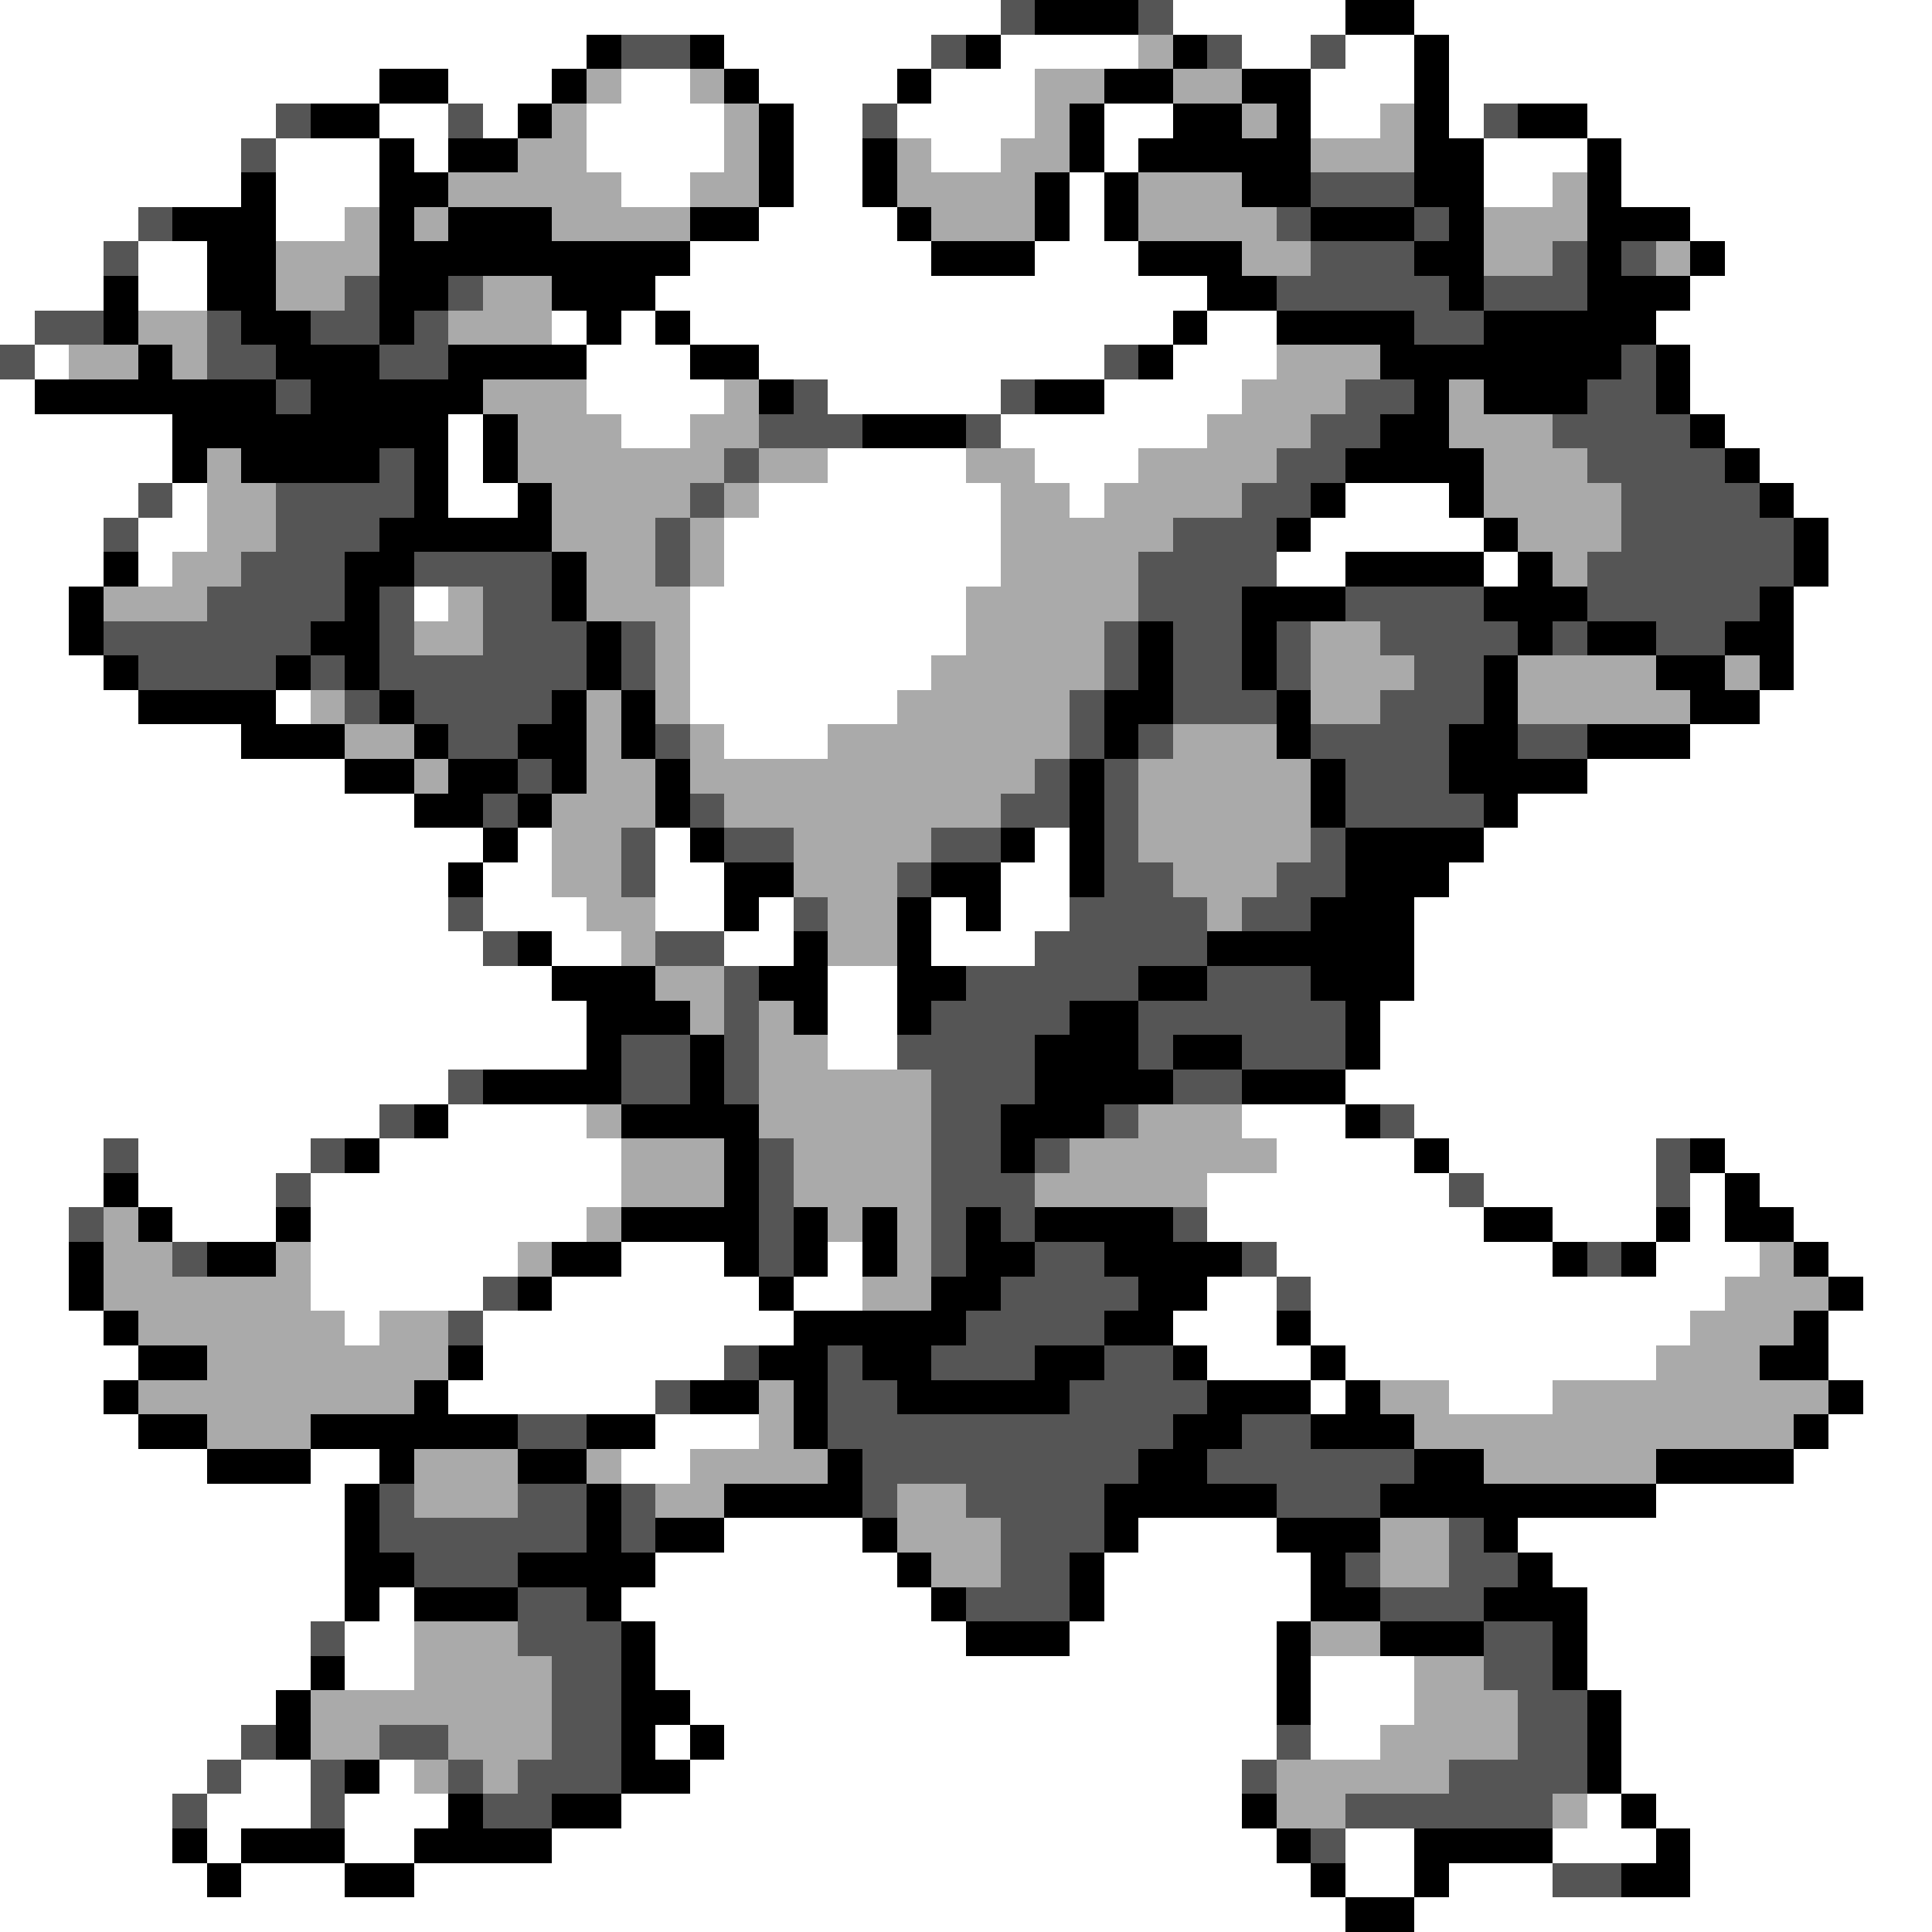 <svg xmlns="http://www.w3.org/2000/svg" viewBox="0 -0.5 56 56" shape-rendering="crispEdges">
<rect x="0" y="-0.5" width="56" height="56" fill="#808080" stroke="none"/>
<path stroke="#ffffff" d="M0 0h29M34 0h5M41 0h15M0 1h17M21 1h6M29 1h4M36 1h2M39 1h2M42 1h14M0 2h11M13 2h3M18 2h2M22 2h4M27 2h3M38 2h3M42 2h14M0 3h8M11 3h2M14 3h1M17 3h4M23 3h2M26 3h4M32 3h2M38 3h2M42 3h1M46 3h10M0 4h7M8 4h3M12 4h1M17 4h4M23 4h2M27 4h2M32 4h1M43 4h3M47 4h9M0 5h7M8 5h3M18 5h2M23 5h2M31 5h1M43 5h2M47 5h9M0 6h4M8 6h2M22 6h4M31 6h1M49 6h7M0 7h3M4 7h2M20 7h7M30 7h3M50 7h6M0 8h3M4 8h2M19 8h16M49 8h7M0 9h1M16 9h1M18 9h1M20 9h14M35 9h2M48 9h8M1 10h1M17 10h3M22 10h10M34 10h3M49 10h7M0 11h1M17 11h4M24 11h5M32 11h4M49 11h7M0 12h5M13 12h1M18 12h2M29 12h6M50 12h6M0 13h5M13 13h1M24 13h4M30 13h3M51 13h5M0 14h4M5 14h1M13 14h2M22 14h7M31 14h1M39 14h3M52 14h4M0 15h3M4 15h2M21 15h8M38 15h5M53 15h3M0 16h3M4 16h1M21 16h8M37 16h2M43 16h1M53 16h3M0 17h2M12 17h1M20 17h8M52 17h4M0 18h2M20 18h8M52 18h4M0 19h3M20 19h7M52 19h4M0 20h4M8 20h1M20 20h6M51 20h5M0 21h7M21 21h3M49 21h7M0 22h10M46 22h10M0 23h12M44 23h12M0 24h14M15 24h1M19 24h1M30 24h1M43 24h13M0 25h13M14 25h2M19 25h2M29 25h2M42 25h14M0 26h13M14 26h3M19 26h2M22 26h1M27 26h1M29 26h2M41 26h15M0 27h14M16 27h2M21 27h2M27 27h3M41 27h15M0 28h16M24 28h2M41 28h15M0 29h17M24 29h2M40 29h16M0 30h17M24 30h2M40 30h16M0 31h13M39 31h17M0 32h11M13 32h4M36 32h3M41 32h15M0 33h3M4 33h5M11 33h7M37 33h4M42 33h6M50 33h6M0 34h3M4 34h4M9 34h9M35 34h7M43 34h5M49 34h1M51 34h5M0 35h2M5 35h3M9 35h8M35 35h8M45 35h3M49 35h1M52 35h4M0 36h2M9 36h6M18 36h3M24 36h1M37 36h8M48 36h3M53 36h3M0 37h2M9 37h5M16 37h6M23 37h2M35 37h2M38 37h12M54 37h2M0 38h3M10 38h1M14 38h9M34 38h3M38 38h11M53 38h3M0 39h4M14 39h7M35 39h3M39 39h9M53 39h3M0 40h3M13 40h6M38 40h1M42 40h3M54 40h2M0 41h4M19 41h3M53 41h3M0 42h6M9 42h2M18 42h2M52 42h4M0 43h10M48 43h8M0 44h10M21 44h4M33 44h4M44 44h12M0 45h10M19 45h7M32 45h6M45 45h11M0 46h10M11 46h1M18 46h9M32 46h6M46 46h10M0 47h9M10 47h2M19 47h9M31 47h6M46 47h10M0 48h9M10 48h2M19 48h18M38 48h3M46 48h10M0 49h8M20 49h17M38 49h3M47 49h9M0 50h7M19 50h1M21 50h16M38 50h2M47 50h9M0 51h6M7 51h2M11 51h1M20 51h16M47 51h9M0 52h5M6 52h3M10 52h3M18 52h18M46 52h1M48 52h8M0 53h5M6 53h1M10 53h2M16 53h21M39 53h2M45 53h3M49 53h7M0 54h6M7 54h3M12 54h26M39 54h2M42 54h3M49 54h7M0 55h39M41 55h15" />
<path stroke="#555555" d="M29 0h1M33 0h1M18 1h2M27 1h1M35 1h1M38 1h1M8 3h1M13 3h1M25 3h1M43 3h1M7 4h1M38 5h3M4 6h1M37 6h1M41 6h1M3 7h1M38 7h3M45 7h1M47 7h1M10 8h1M13 8h1M37 8h5M43 8h3M1 9h2M6 9h1M9 9h2M12 9h1M41 9h2M0 10h1M6 10h2M11 10h2M32 10h1M47 10h1M8 11h1M23 11h1M29 11h1M39 11h2M46 11h2M22 12h3M28 12h1M38 12h2M45 12h4M11 13h1M21 13h1M37 13h2M46 13h4M4 14h1M8 14h4M20 14h1M36 14h2M47 14h4M3 15h1M8 15h3M19 15h1M34 15h3M47 15h5M7 16h3M12 16h4M19 16h1M33 16h4M46 16h6M6 17h4M11 17h1M14 17h2M33 17h3M39 17h4M46 17h5M3 18h6M11 18h1M14 18h3M18 18h1M32 18h1M34 18h2M37 18h1M40 18h4M45 18h1M48 18h2M4 19h4M9 19h1M11 19h6M18 19h1M32 19h1M34 19h2M37 19h1M41 19h2M10 20h1M12 20h4M31 20h1M34 20h3M40 20h3M13 21h2M19 21h1M31 21h1M33 21h1M38 21h4M44 21h2M15 22h1M30 22h1M32 22h1M39 22h3M14 23h1M20 23h1M29 23h2M32 23h1M39 23h4M18 24h1M21 24h2M27 24h2M32 24h1M38 24h1M18 25h1M26 25h1M32 25h2M37 25h2M13 26h1M23 26h1M31 26h4M36 26h2M14 27h1M19 27h2M30 27h5M21 28h1M28 28h5M35 28h3M21 29h1M27 29h4M33 29h6M18 30h2M21 30h1M26 30h4M33 30h1M36 30h3M13 31h1M18 31h2M21 31h1M27 31h3M34 31h2M11 32h1M27 32h2M32 32h1M40 32h1M3 33h1M9 33h1M22 33h1M27 33h2M30 33h1M48 33h1M8 34h1M22 34h1M27 34h3M42 34h1M48 34h1M2 35h1M22 35h1M27 35h1M29 35h1M34 35h1M5 36h1M22 36h1M27 36h1M30 36h2M36 36h1M46 36h1M14 37h1M29 37h4M37 37h1M13 38h1M28 38h4M21 39h1M24 39h1M27 39h3M32 39h2M19 40h1M24 40h2M31 40h4M15 41h2M24 41h10M36 41h2M25 42h8M35 42h6M11 43h1M15 43h2M18 43h1M25 43h1M28 43h4M37 43h3M11 44h6M18 44h1M29 44h3M42 44h1M12 45h3M29 45h2M39 45h1M42 45h2M15 46h2M28 46h3M40 46h3M9 47h1M15 47h3M43 47h2M16 48h2M43 48h2M16 49h2M44 49h2M7 50h1M11 50h2M16 50h2M37 50h1M44 50h2M6 51h1M9 51h1M13 51h1M15 51h3M36 51h1M42 51h4M5 52h1M9 52h1M14 52h2M39 52h6M38 53h1M45 54h2" />
<path stroke="#000000" d="M30 0h3M39 0h2M17 1h1M20 1h1M28 1h1M34 1h1M41 1h1M11 2h2M16 2h1M21 2h1M26 2h1M32 2h2M36 2h2M41 2h1M9 3h2M15 3h1M22 3h1M31 3h1M34 3h2M37 3h1M41 3h1M44 3h2M11 4h1M13 4h2M22 4h1M25 4h1M31 4h1M33 4h5M41 4h2M46 4h1M7 5h1M11 5h2M22 5h1M25 5h1M30 5h1M32 5h1M36 5h2M41 5h2M46 5h1M5 6h3M11 6h1M13 6h3M20 6h2M26 6h1M30 6h1M32 6h1M38 6h3M42 6h1M46 6h3M6 7h2M11 7h9M27 7h3M33 7h3M41 7h2M46 7h1M49 7h1M3 8h1M6 8h2M11 8h2M16 8h3M35 8h2M42 8h1M46 8h3M3 9h1M7 9h2M11 9h1M17 9h1M19 9h1M34 9h1M37 9h4M43 9h5M4 10h1M8 10h3M13 10h4M20 10h2M33 10h1M40 10h7M48 10h1M1 11h7M9 11h5M22 11h1M30 11h2M41 11h1M43 11h3M48 11h1M5 12h8M14 12h1M25 12h3M40 12h2M49 12h1M5 13h1M7 13h4M12 13h1M14 13h1M39 13h4M50 13h1M12 14h1M15 14h1M38 14h1M42 14h1M51 14h1M11 15h5M37 15h1M43 15h1M52 15h1M3 16h1M10 16h2M16 16h1M39 16h4M44 16h1M52 16h1M2 17h1M10 17h1M16 17h1M36 17h3M43 17h3M51 17h1M2 18h1M9 18h2M17 18h1M33 18h1M36 18h1M44 18h1M46 18h2M50 18h2M3 19h1M8 19h1M10 19h1M17 19h1M33 19h1M36 19h1M43 19h1M48 19h2M51 19h1M4 20h4M11 20h1M16 20h1M18 20h1M32 20h2M37 20h1M43 20h1M49 20h2M7 21h3M12 21h1M15 21h2M18 21h1M32 21h1M37 21h1M42 21h2M46 21h3M10 22h2M13 22h2M16 22h1M19 22h1M31 22h1M38 22h1M42 22h4M12 23h2M15 23h1M19 23h1M31 23h1M38 23h1M43 23h1M14 24h1M20 24h1M29 24h1M31 24h1M39 24h4M13 25h1M21 25h2M27 25h2M31 25h1M39 25h3M21 26h1M26 26h1M28 26h1M38 26h3M15 27h1M23 27h1M26 27h1M35 27h6M16 28h3M22 28h2M26 28h2M33 28h2M38 28h3M17 29h3M23 29h1M26 29h1M31 29h2M39 29h1M17 30h1M20 30h1M30 30h3M34 30h2M39 30h1M14 31h4M20 31h1M30 31h4M36 31h3M12 32h1M18 32h4M29 32h3M39 32h1M10 33h1M21 33h1M29 33h1M41 33h1M49 33h1M3 34h1M21 34h1M50 34h1M4 35h1M8 35h1M18 35h4M23 35h1M25 35h1M28 35h1M30 35h4M43 35h2M48 35h1M50 35h2M2 36h1M6 36h2M16 36h2M21 36h1M23 36h1M25 36h1M28 36h2M32 36h4M45 36h1M47 36h1M52 36h1M2 37h1M15 37h1M22 37h1M27 37h2M33 37h2M53 37h1M3 38h1M23 38h5M32 38h2M37 38h1M52 38h1M4 39h2M13 39h1M22 39h2M25 39h2M30 39h2M34 39h1M38 39h1M51 39h2M3 40h1M12 40h1M20 40h2M23 40h1M26 40h5M35 40h3M39 40h1M53 40h1M4 41h2M9 41h6M17 41h2M23 41h1M34 41h2M38 41h3M52 41h1M6 42h3M11 42h1M15 42h2M24 42h1M33 42h2M41 42h2M48 42h4M10 43h1M17 43h1M21 43h4M32 43h5M40 43h8M10 44h1M17 44h1M19 44h2M25 44h1M32 44h1M37 44h3M43 44h1M10 45h2M15 45h4M26 45h1M31 45h1M38 45h1M44 45h1M10 46h1M12 46h3M17 46h1M27 46h1M31 46h1M38 46h2M43 46h3M18 47h1M28 47h3M37 47h1M40 47h3M45 47h1M9 48h1M18 48h1M37 48h1M45 48h1M8 49h1M18 49h2M37 49h1M46 49h1M8 50h1M18 50h1M20 50h1M46 50h1M10 51h1M18 51h2M46 51h1M13 52h1M16 52h2M36 52h1M47 52h1M5 53h1M7 53h3M12 53h4M37 53h1M41 53h4M48 53h1M6 54h1M10 54h2M38 54h1M41 54h1M47 54h2M39 55h2" />
<path stroke="#aaaaaa" d="M33 1h1M17 2h1M20 2h1M30 2h2M34 2h2M16 3h1M21 3h1M30 3h1M36 3h1M40 3h1M15 4h2M21 4h1M26 4h1M29 4h2M38 4h3M13 5h5M20 5h2M26 5h4M33 5h3M45 5h1M10 6h1M12 6h1M16 6h4M27 6h3M33 6h4M43 6h3M8 7h3M36 7h2M43 7h2M48 7h1M8 8h2M14 8h2M4 9h2M13 9h3M2 10h2M5 10h1M37 10h3M14 11h3M21 11h1M36 11h3M42 11h1M15 12h3M20 12h2M35 12h3M42 12h3M6 13h1M15 13h6M22 13h2M28 13h2M33 13h4M43 13h3M6 14h2M16 14h4M21 14h1M29 14h2M32 14h4M43 14h4M6 15h2M16 15h3M20 15h1M29 15h5M44 15h3M5 16h2M17 16h2M20 16h1M29 16h4M45 16h1M3 17h3M13 17h1M17 17h3M28 17h5M12 18h2M19 18h1M28 18h4M38 18h2M19 19h1M27 19h5M38 19h3M44 19h4M50 19h1M9 20h1M17 20h1M19 20h1M26 20h5M38 20h2M44 20h5M10 21h2M17 21h1M20 21h1M24 21h7M34 21h3M12 22h1M17 22h2M20 22h10M33 22h5M16 23h3M21 23h8M33 23h5M16 24h2M23 24h4M33 24h5M16 25h2M23 25h3M34 25h3M17 26h2M24 26h2M35 26h1M18 27h1M24 27h2M19 28h2M20 29h1M22 29h1M22 30h2M22 31h5M17 32h1M22 32h5M33 32h3M18 33h3M23 33h4M31 33h6M18 34h3M23 34h4M30 34h5M3 35h1M17 35h1M24 35h1M26 35h1M3 36h2M8 36h1M15 36h1M26 36h1M51 36h1M3 37h6M25 37h2M50 37h3M4 38h6M11 38h2M49 38h3M6 39h7M48 39h3M4 40h8M22 40h1M40 40h2M45 40h8M6 41h3M22 41h1M41 41h11M12 42h3M17 42h1M20 42h4M43 42h5M12 43h3M19 43h2M26 43h2M26 44h3M40 44h2M27 45h2M40 45h2M12 47h3M38 47h2M12 48h4M41 48h2M9 49h7M41 49h3M9 50h2M13 50h3M40 50h4M12 51h1M14 51h1M37 51h5M37 52h2M45 52h1" />
</svg>